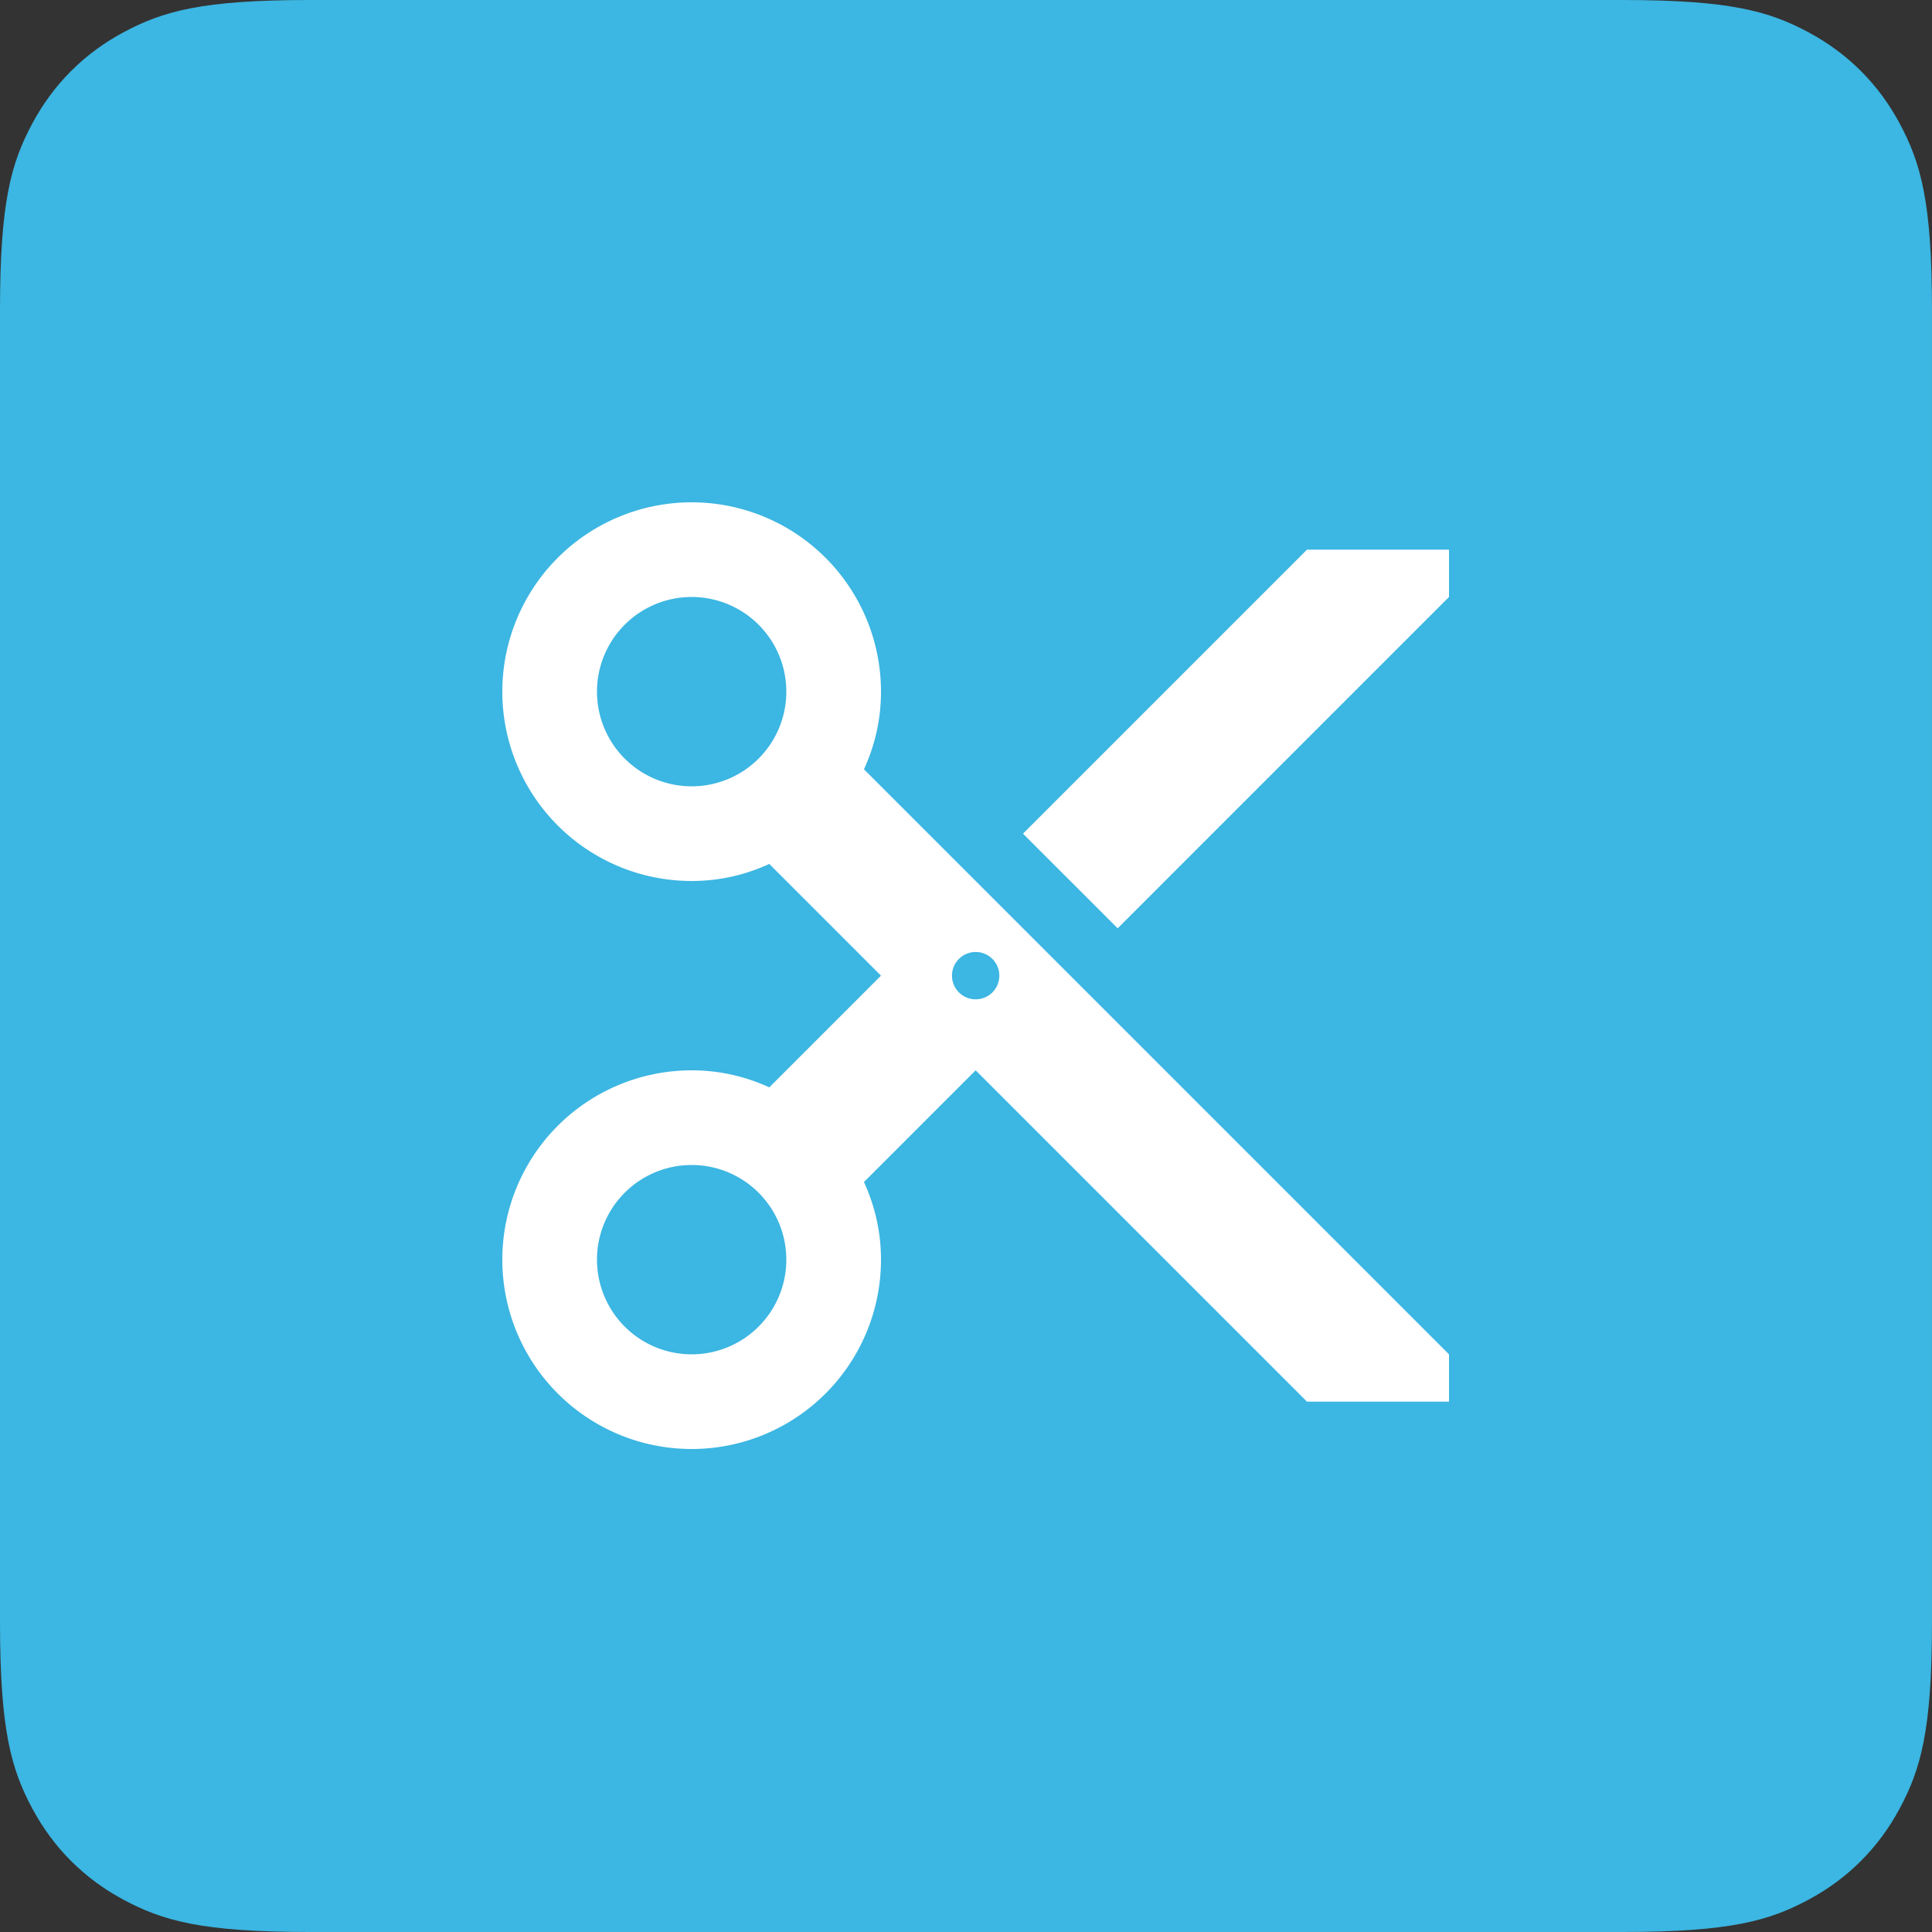 ﻿<svg xmlns="http://www.w3.org/2000/svg" width="100" height="100" viewBox="0 0 100 100" fill-rule="evenodd"><rect x="0" y="0" width="100" height="100" fill="#333333" stroke="none"/><path d="M16.024 0h67.95c5.572 0 7.593.58 9.63 1.67s3.636 2.688 4.725 4.725 1.67 4.058 1.67 9.63v67.95c0 5.572-.58 7.593-1.67 9.63s-2.688 3.636-4.725 4.725-4.058 1.67-9.63 1.67h-67.95c-5.572 0-7.593-.58-9.63-1.67S2.76 95.642 1.67 93.605 0 89.548 0 83.976v-67.95c0-5.572.58-7.593 1.67-9.63S4.358 2.76 6.395 1.67 10.452 0 16.024 0z" fill="#3CB6E2"></path><path d="M44.718 39.818c.563-1.225.882-2.572.882-4.018a9.8 9.8 0 1 0-19.6 0 9.8 9.8 0 0 0 9.8 9.8c1.446 0 2.793-.32 4.018-.882L45.6 50.5l-5.782 5.782c-1.225-.563-2.572-.882-4.018-.882a9.8 9.8 0 1 0 0 19.6 9.8 9.8 0 0 0 9.8-9.8c0-1.446-.32-2.793-.882-4.018L50.5 55.4l17.15 17.15H75V70.1L44.718 39.818zM35.8 40.7a4.9 4.9 0 1 1 0-9.8 4.9 4.9 0 1 1 0 9.8zm0 29.4a4.9 4.9 0 0 1 0-9.8 4.9 4.9 0 1 1 0 9.8zm14.7-18.375a1.21 1.21 0 1 1 0-2.45 1.21 1.21 0 1 1 0 2.45zM67.65 28.45l-14.7 14.7 4.9 4.9L75 30.9v-2.45h-7.35z" fill="#fff"></path></svg>